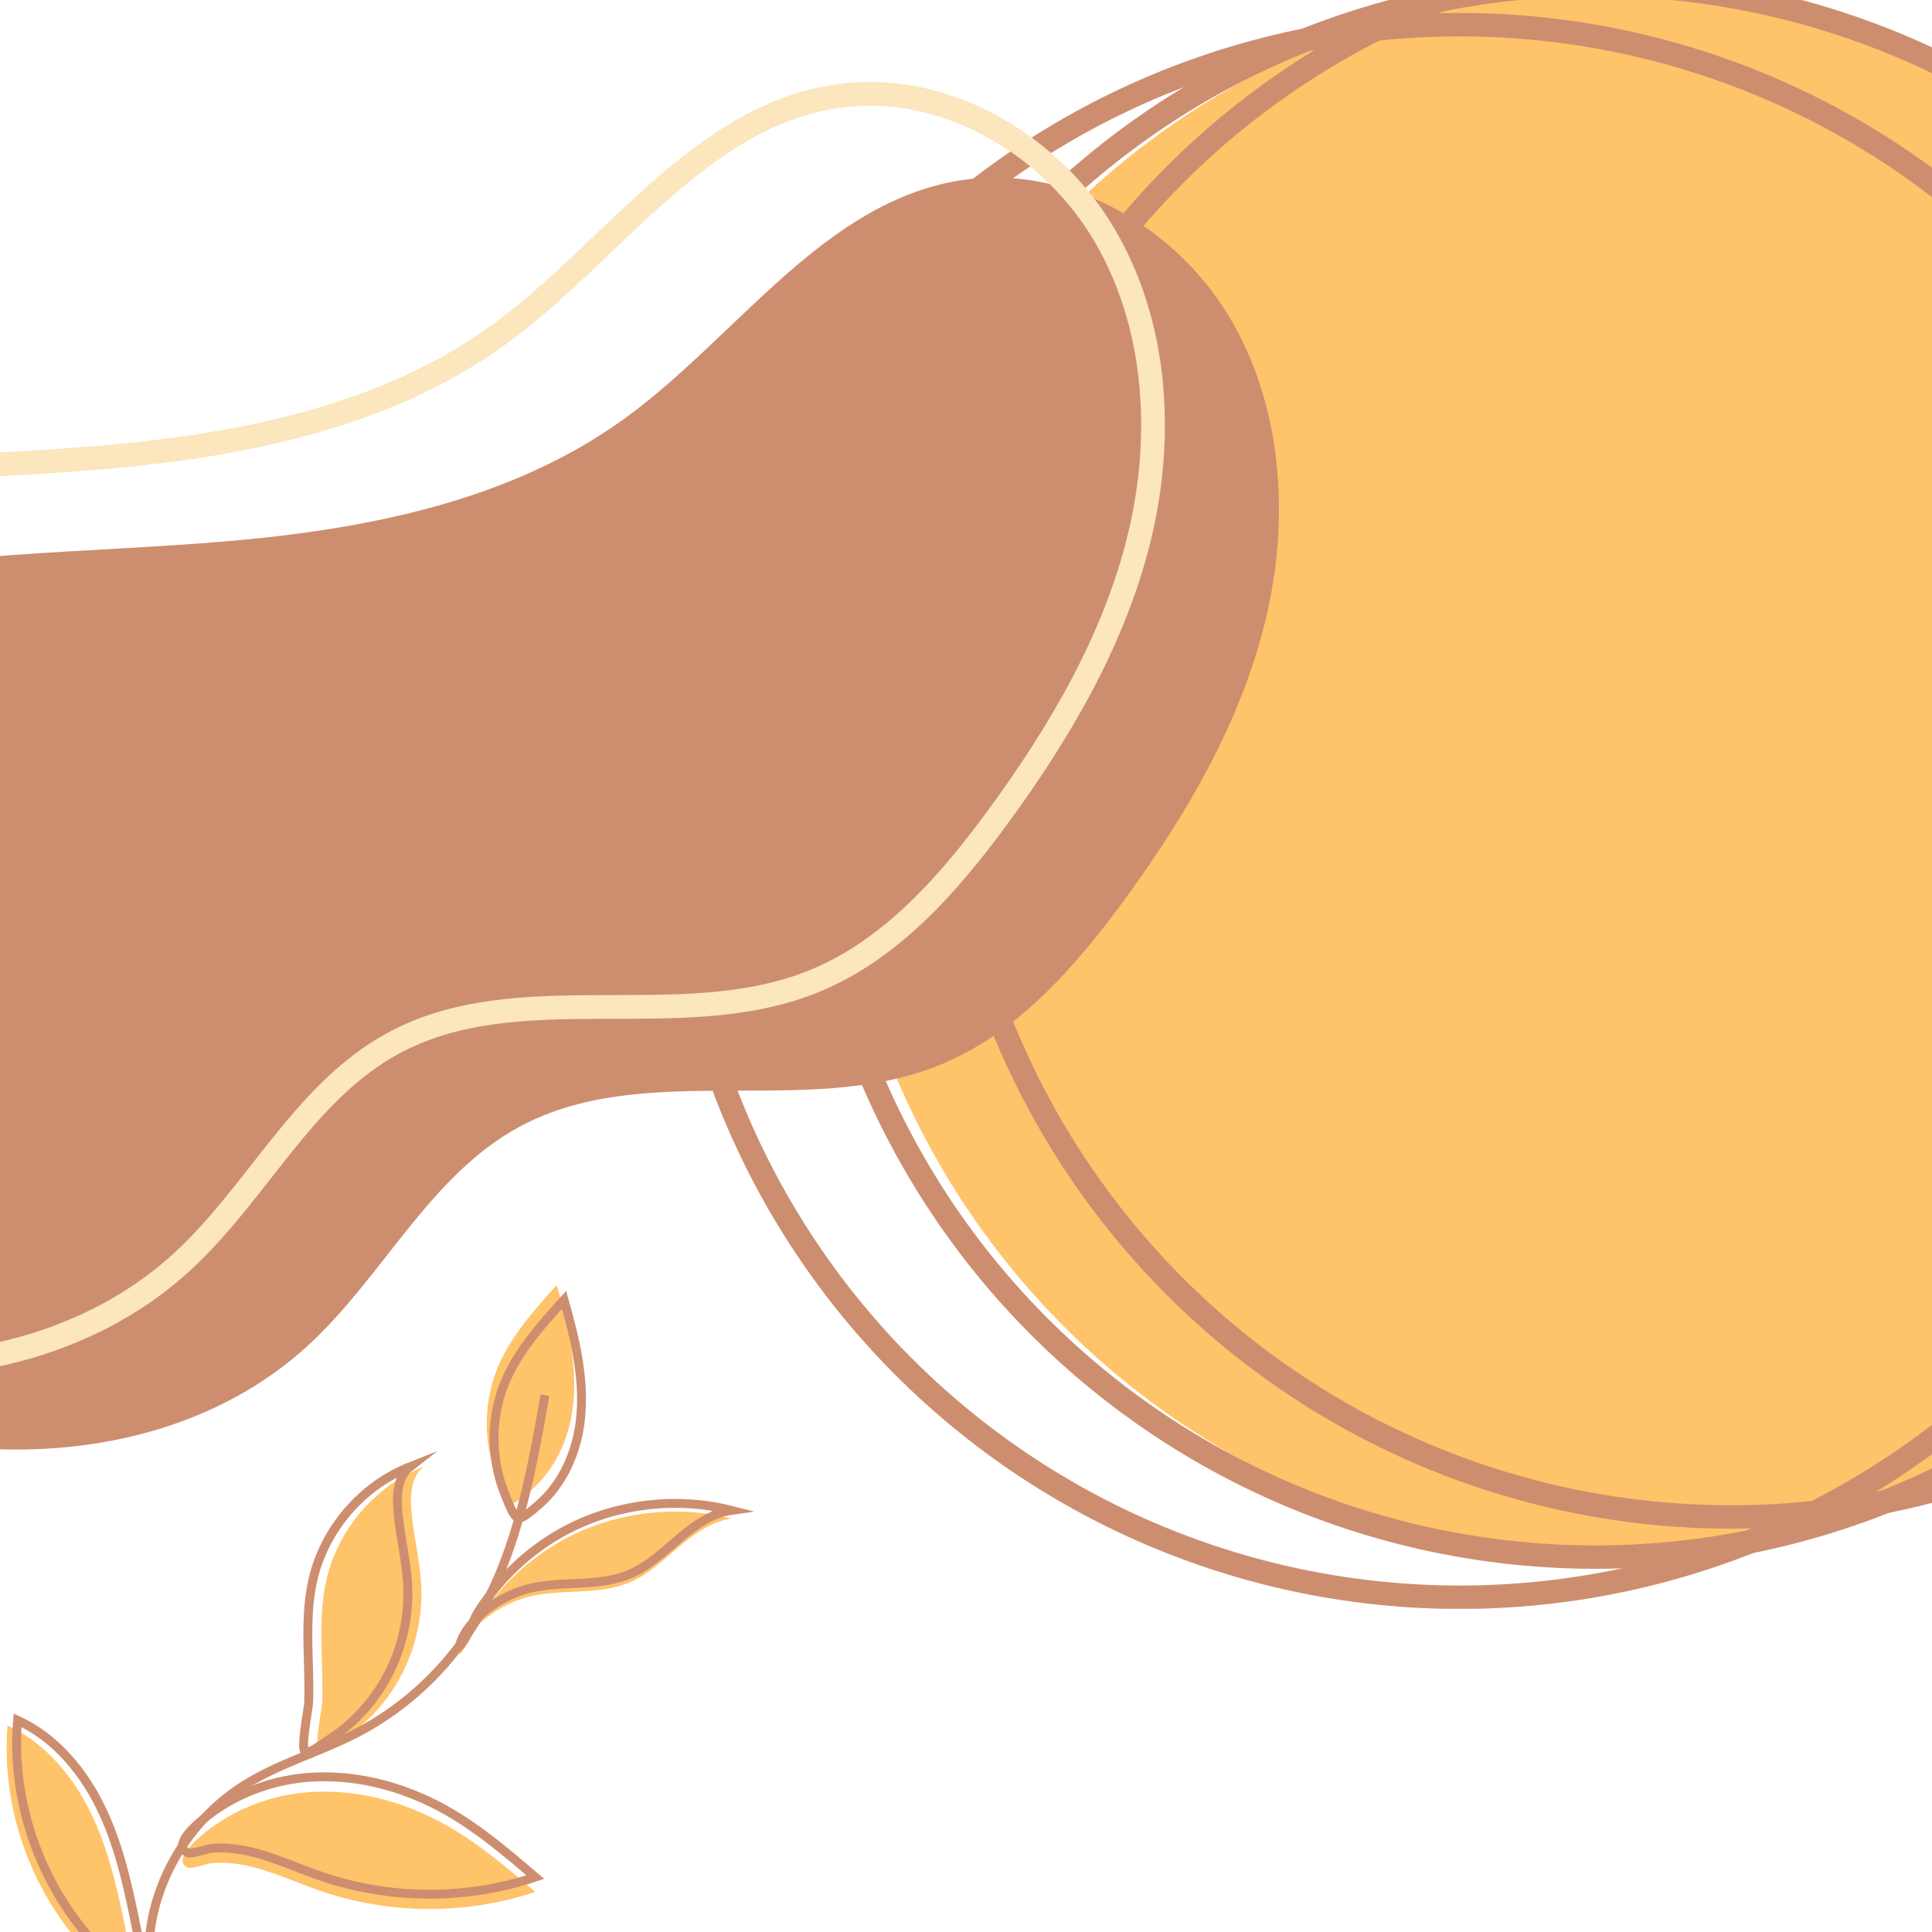 <svg xmlns="http://www.w3.org/2000/svg" xmlns:xlink="http://www.w3.org/1999/xlink" width="1080" zoomAndPan="magnify" viewBox="0 0 810 810" height="1080" preserveAspectRatio="xMidYMid meet" version="1.0"><defs><clipPath id="5935b4602e"><path d="M 275.828 0 L 810 0 L 810 674.492 L 275.828 674.492 Z M 275.828 0 " clip-rule="nonzero"/></clipPath><clipPath id="9d209a7652"><path d="M 0 28.422 L 543.109 28.422 L 543.109 617.172 L 0 617.172 Z M 0 28.422 " clip-rule="nonzero"/></clipPath><clipPath id="a7ad8a08c6"><path d="M 204 538.746 L 241 538.746 L 241 631 L 204 631 Z M 204 538.746 " clip-rule="nonzero"/></clipPath><clipPath id="611bd42197"><path d="M 9 538.746 L 282 538.746 L 282 810 L 9 810 Z M 9 538.746 " clip-rule="nonzero"/></clipPath><clipPath id="bc679f0f44"><path d="M 139 577 L 316.5 577 L 316.5 744 L 139 744 Z M 139 577 " clip-rule="nonzero"/></clipPath><clipPath id="62086c6dbc"><path d="M 154 538.746 L 297 538.746 L 297 690 L 154 690 Z M 154 538.746 " clip-rule="nonzero"/></clipPath></defs><rect x="-81" width="972" fill="#ffffff" y="-81" height="972" fill-opacity="1"/><rect x="-81" width="972" fill="#ffffff" y="-81" height="972" fill-opacity="1"/><rect x="-81" width="972" fill="#ffffff" y="-81" height="972" fill-opacity="1"/><path fill="#ffc36a" d="M 1008.84 323.219 C 1008.84 328.613 1008.707 334.004 1008.441 339.395 C 1008.176 344.781 1007.781 350.164 1007.254 355.531 C 1006.723 360.902 1006.062 366.254 1005.273 371.594 C 1004.48 376.93 1003.559 382.242 1002.508 387.535 C 1001.453 392.828 1000.273 398.09 998.961 403.324 C 997.652 408.559 996.215 413.758 994.648 418.918 C 993.082 424.082 991.391 429.203 989.574 434.285 C 987.758 439.363 985.816 444.398 983.754 449.383 C 981.688 454.367 979.504 459.297 977.199 464.176 C 974.891 469.055 972.469 473.871 969.926 478.629 C 967.383 483.387 964.727 488.082 961.953 492.707 C 959.18 497.336 956.293 501.895 953.297 506.379 C 950.301 510.867 947.195 515.277 943.984 519.609 C 940.77 523.945 937.453 528.195 934.031 532.367 C 930.609 536.539 927.09 540.621 923.469 544.621 C 919.844 548.617 916.125 552.523 912.312 556.34 C 908.5 560.152 904.594 563.875 900.598 567.496 C 896.602 571.121 892.52 574.645 888.352 578.066 C 884.18 581.488 879.93 584.809 875.598 588.023 C 871.266 591.234 866.855 594.344 862.371 597.34 C 857.887 600.336 853.332 603.223 848.707 605.996 C 844.082 608.77 839.391 611.43 834.633 613.973 C 829.875 616.516 825.059 618.941 820.184 621.246 C 815.309 623.555 810.379 625.742 805.395 627.805 C 800.414 629.871 795.383 631.812 790.305 633.629 C 785.227 635.445 780.105 637.141 774.945 638.707 C 769.785 640.27 764.586 641.711 759.355 643.02 C 754.125 644.332 748.863 645.516 743.574 646.566 C 738.281 647.617 732.969 648.543 727.637 649.332 C 722.301 650.125 716.949 650.785 711.582 651.312 C 706.215 651.844 700.836 652.238 695.449 652.504 C 690.062 652.77 684.672 652.902 679.277 652.902 C 673.887 652.902 668.496 652.77 663.109 652.504 C 657.719 652.238 652.344 651.844 646.977 651.312 C 641.609 650.785 636.258 650.125 630.922 649.332 C 625.586 648.543 620.273 647.617 614.984 646.566 C 609.695 645.516 604.434 644.332 599.203 643.02 C 593.969 641.711 588.773 640.27 583.613 638.707 C 578.449 637.141 573.332 635.445 568.254 633.629 C 563.176 631.812 558.145 629.871 553.16 627.805 C 548.18 625.742 543.25 623.555 538.375 621.246 C 533.496 618.941 528.68 616.516 523.926 613.973 C 519.168 611.43 514.477 608.77 509.852 605.996 C 505.223 603.223 500.668 600.336 496.184 597.34 C 491.699 594.344 487.293 591.234 482.961 588.023 C 478.629 584.809 474.375 581.488 470.207 578.066 C 466.039 574.645 461.957 571.121 457.961 567.496 C 453.961 563.875 450.059 560.152 446.242 556.34 C 442.43 552.523 438.711 548.617 435.09 544.621 C 431.469 540.621 427.945 536.539 424.523 532.367 C 421.102 528.195 417.785 523.945 414.574 519.609 C 411.359 515.277 408.254 510.867 405.258 506.379 C 402.262 501.895 399.379 497.336 396.605 492.707 C 393.832 488.082 391.176 483.387 388.633 478.629 C 386.09 473.871 383.664 469.055 381.359 464.176 C 379.055 459.297 376.867 454.367 374.805 449.383 C 372.738 444.398 370.801 439.363 368.984 434.285 C 367.164 429.203 365.473 424.082 363.91 418.918 C 362.344 413.758 360.906 408.559 359.594 403.324 C 358.285 398.09 357.102 392.828 356.051 387.535 C 354.996 382.242 354.078 376.93 353.285 371.594 C 352.492 366.254 351.832 360.902 351.305 355.531 C 350.777 350.164 350.379 344.781 350.113 339.395 C 349.852 334.004 349.719 328.613 349.719 323.219 C 349.719 317.82 349.852 312.43 350.113 307.039 C 350.379 301.652 350.777 296.273 351.305 290.902 C 351.832 285.531 352.492 280.18 353.285 274.844 C 354.078 269.504 354.996 264.191 356.051 258.898 C 357.102 253.605 358.285 248.344 359.594 243.109 C 360.906 237.875 362.344 232.68 363.91 227.516 C 365.473 222.352 367.164 217.23 368.984 212.148 C 370.801 207.07 372.738 202.039 374.805 197.051 C 376.867 192.066 379.055 187.137 381.359 182.258 C 383.664 177.383 386.09 172.562 388.633 167.805 C 391.176 163.047 393.832 158.355 396.605 153.727 C 399.379 149.098 402.262 144.539 405.258 140.055 C 408.254 135.57 411.359 131.16 414.574 126.824 C 417.785 122.492 421.102 118.238 424.523 114.066 C 427.945 109.898 431.469 105.812 435.09 101.816 C 438.711 97.816 442.43 93.91 446.242 90.094 C 450.059 86.281 453.961 82.562 457.961 78.938 C 461.957 75.312 466.039 71.793 470.207 68.367 C 474.375 64.945 478.629 61.625 482.961 58.414 C 487.293 55.199 491.699 52.094 496.184 49.094 C 500.668 46.098 505.223 43.211 509.852 40.438 C 514.477 37.664 519.168 35.004 523.926 32.461 C 528.68 29.918 533.496 27.492 538.375 25.188 C 543.25 22.879 548.18 20.695 553.16 18.629 C 558.145 16.562 563.176 14.625 568.254 12.805 C 573.332 10.988 578.449 9.297 583.613 7.73 C 588.773 6.164 593.969 4.723 599.203 3.414 C 604.434 2.102 609.695 0.922 614.984 -0.133 C 620.273 -1.184 625.586 -2.105 630.922 -2.898 C 636.258 -3.691 641.609 -4.352 646.977 -4.879 C 652.344 -5.406 657.719 -5.805 663.109 -6.07 C 668.496 -6.336 673.887 -6.465 679.277 -6.465 C 684.672 -6.465 690.062 -6.336 695.449 -6.07 C 700.836 -5.805 706.215 -5.406 711.582 -4.879 C 716.949 -4.352 722.301 -3.691 727.637 -2.898 C 732.969 -2.105 738.281 -1.184 743.574 -0.133 C 748.863 0.922 754.125 2.102 759.355 3.414 C 764.586 4.723 769.785 6.164 774.945 7.73 C 780.105 9.297 785.227 10.988 790.305 12.805 C 795.383 14.625 800.414 16.562 805.395 18.629 C 810.379 20.695 815.309 22.879 820.184 25.188 C 825.059 27.492 829.875 29.918 834.633 32.461 C 839.391 35.004 844.082 37.664 848.707 40.438 C 853.332 43.211 857.887 46.098 862.371 49.094 C 866.855 52.094 871.266 55.199 875.598 58.414 C 879.93 61.625 884.18 64.945 888.352 68.367 C 892.52 71.793 896.602 75.312 900.598 78.938 C 904.594 82.562 908.5 86.281 912.312 90.094 C 916.125 93.91 919.844 97.816 923.469 101.816 C 927.09 105.812 930.609 109.898 934.031 114.066 C 937.453 118.238 940.77 122.492 943.984 126.824 C 947.195 131.16 950.301 135.57 953.297 140.055 C 956.293 144.539 959.18 149.098 961.953 153.727 C 964.727 158.355 967.383 163.047 969.926 167.805 C 972.469 172.562 974.891 177.383 977.199 182.258 C 979.504 187.137 981.688 192.066 983.754 197.051 C 985.816 202.039 987.758 207.07 989.574 212.148 C 991.391 217.23 993.082 222.352 994.648 227.516 C 996.215 232.68 997.652 237.875 998.961 243.109 C 1000.273 248.344 1001.453 253.605 1002.508 258.898 C 1003.559 264.191 1004.48 269.504 1005.273 274.844 C 1006.062 280.18 1006.723 285.531 1007.254 290.902 C 1007.781 296.273 1008.176 301.652 1008.441 307.039 C 1008.707 312.43 1008.84 317.82 1008.84 323.219 Z M 1008.84 323.219 " fill-opacity="1" fill-rule="nonzero"/><g clip-path="url(#5935b4602e)"><path stroke-linecap="butt" transform="matrix(4.906, 0, 0, 4.907, 151.04, -208.36)" fill="none" stroke-linejoin="miter" d="M 161.14 111.75 C 161.14 112.849 161.113 113.948 161.059 115.046 C 161.005 116.145 160.924 117.241 160.816 118.335 C 160.709 119.429 160.574 120.519 160.412 121.608 C 160.252 122.695 160.064 123.778 159.85 124.856 C 159.635 125.935 159.394 127.007 159.126 128.073 C 158.86 129.14 158.567 130.199 158.247 131.252 C 157.928 132.303 157.583 133.347 157.213 134.382 C 156.843 135.417 156.447 136.443 156.027 137.459 C 155.605 138.474 155.16 139.479 154.69 140.473 C 154.22 141.467 153.726 142.449 153.208 143.418 C 152.689 144.388 152.147 145.345 151.583 146.288 C 151.017 147.23 150.429 148.159 149.818 149.073 C 149.207 149.987 148.574 150.886 147.92 151.769 C 147.264 152.652 146.588 153.518 145.891 154.369 C 145.193 155.219 144.476 156.05 143.737 156.866 C 142.999 157.68 142.241 158.476 141.463 159.253 C 140.686 160.031 139.89 160.789 139.075 161.527 C 138.261 162.265 137.429 162.983 136.578 163.681 C 135.729 164.378 134.862 165.055 133.979 165.71 C 133.096 166.365 132.197 166.998 131.283 167.608 C 130.369 168.219 129.44 168.807 128.498 169.372 C 127.554 169.937 126.598 170.479 125.629 170.997 C 124.659 171.516 123.677 172.01 122.683 172.48 C 121.689 172.95 120.685 173.396 119.669 173.816 C 118.653 174.237 117.628 174.633 116.593 175.003 C 115.557 175.374 114.513 175.718 113.462 176.038 C 112.409 176.357 111.35 176.65 110.284 176.917 C 109.217 177.184 108.145 177.425 107.066 177.639 C 105.988 177.854 104.905 178.042 103.817 178.203 C 102.73 178.364 101.639 178.499 100.545 178.606 C 99.45 178.714 98.355 178.795 97.256 178.849 C 96.158 178.903 95.06 178.93 93.96 178.93 C 92.86 178.93 91.761 178.903 90.663 178.849 C 89.565 178.795 88.47 178.714 87.375 178.606 C 86.281 178.499 85.19 178.364 84.103 178.203 C 83.015 178.042 81.932 177.854 80.854 177.639 C 79.776 177.425 78.703 177.184 77.636 176.917 C 76.57 176.65 75.511 176.357 74.459 176.038 C 73.406 175.718 72.363 175.374 71.328 175.003 C 70.293 174.633 69.267 174.237 68.251 173.816 C 67.235 173.396 66.231 172.95 65.237 172.48 C 64.243 172.01 63.261 171.516 62.292 170.997 C 61.322 170.479 60.366 169.937 59.423 169.372 C 58.479 168.807 57.551 168.219 56.637 167.608 C 55.723 166.998 54.824 166.365 53.941 165.71 C 53.057 165.055 52.191 164.378 51.342 163.681 C 50.492 162.983 49.659 162.265 48.844 161.527 C 48.03 160.789 47.234 160.031 46.456 159.253 C 45.679 158.476 44.921 157.68 44.183 156.866 C 43.445 156.05 42.727 155.219 42.029 154.369 C 41.331 153.518 40.655 152.652 40 151.769 C 39.346 150.886 38.713 149.987 38.102 149.073 C 37.491 148.159 36.903 147.23 36.338 146.288 C 35.773 145.345 35.23 144.388 34.713 143.418 C 34.194 142.449 33.7 141.467 33.23 140.473 C 32.76 139.479 32.314 138.474 31.894 137.459 C 31.473 136.443 31.078 135.417 30.707 134.382 C 30.336 133.347 29.992 132.303 29.672 131.252 C 29.354 130.199 29.06 129.14 28.793 128.073 C 28.526 127.007 28.285 125.935 28.071 124.856 C 27.856 123.778 27.668 122.695 27.507 121.608 C 27.346 120.519 27.211 119.429 27.104 118.335 C 26.996 117.241 26.915 116.145 26.861 115.046 C 26.807 113.948 26.78 112.849 26.78 111.75 C 26.78 110.651 26.807 109.552 26.861 108.454 C 26.915 107.356 26.996 106.259 27.104 105.165 C 27.211 104.071 27.346 102.98 27.507 101.893 C 27.668 100.805 27.856 99.722 28.071 98.644 C 28.285 97.566 28.526 96.493 28.793 95.426 C 29.06 94.36 29.354 93.301 29.672 92.249 C 29.992 91.196 30.336 90.153 30.707 89.118 C 31.078 88.082 31.473 87.057 31.894 86.042 C 32.314 85.026 32.76 84.021 33.23 83.027 C 33.7 82.033 34.194 81.051 34.713 80.081 C 35.23 79.112 35.773 78.156 36.338 77.213 C 36.903 76.269 37.491 75.341 38.102 74.427 C 38.713 73.513 39.346 72.614 40 71.731 C 40.655 70.848 41.331 69.981 42.029 69.132 C 42.727 68.282 43.445 67.449 44.183 66.635 C 44.921 65.82 45.679 65.024 46.456 64.247 C 47.234 63.469 48.03 62.711 48.844 61.973 C 49.659 61.235 50.492 60.517 51.342 59.819 C 52.191 59.122 53.057 58.446 53.941 57.791 C 54.824 57.136 55.723 56.503 56.637 55.892 C 57.551 55.281 58.479 54.693 59.423 54.128 C 60.366 53.562 61.322 53.021 62.292 52.502 C 63.261 51.984 64.243 51.49 65.237 51.02 C 66.231 50.55 67.235 50.105 68.251 49.684 C 69.267 49.263 70.293 48.868 71.328 48.497 C 72.363 48.127 73.406 47.782 74.459 47.463 C 75.511 47.144 76.57 46.851 77.636 46.583 C 78.703 46.316 79.776 46.075 80.854 45.861 C 81.932 45.646 83.015 45.459 84.103 45.297 C 85.19 45.136 86.281 45.001 87.375 44.893 C 88.47 44.786 89.565 44.705 90.663 44.651 C 91.761 44.597 92.86 44.57 93.96 44.57 C 95.06 44.57 96.158 44.597 97.256 44.651 C 98.355 44.705 99.451 44.786 100.545 44.893 C 101.639 45.001 102.73 45.136 103.817 45.297 C 104.905 45.459 105.988 45.646 107.066 45.861 C 108.145 46.075 109.217 46.316 110.284 46.583 C 111.35 46.851 112.409 47.144 113.462 47.463 C 114.513 47.782 115.557 48.127 116.593 48.497 C 117.628 48.868 118.653 49.263 119.669 49.684 C 120.685 50.105 121.689 50.55 122.683 51.02 C 123.677 51.49 124.659 51.984 125.629 52.502 C 126.598 53.021 127.554 53.562 128.498 54.128 C 129.44 54.693 130.369 55.281 131.283 55.892 C 132.197 56.503 133.096 57.136 133.979 57.791 C 134.862 58.446 135.729 59.122 136.578 59.819 C 137.429 60.517 138.261 61.235 139.075 61.973 C 139.89 62.711 140.686 63.469 141.463 64.247 C 142.241 65.024 142.999 65.82 143.737 66.635 C 144.476 67.449 145.193 68.282 145.891 69.132 C 146.588 69.981 147.264 70.848 147.92 71.731 C 148.574 72.614 149.207 73.513 149.818 74.427 C 150.429 75.341 151.017 76.269 151.583 77.213 C 152.147 78.156 152.689 79.112 153.208 80.081 C 153.726 81.051 154.22 82.033 154.69 83.027 C 155.16 84.021 155.605 85.026 156.027 86.042 C 156.447 87.057 156.843 88.082 157.213 89.118 C 157.583 90.153 157.928 91.196 158.247 92.249 C 158.567 93.301 158.86 94.36 159.126 95.426 C 159.394 96.493 159.635 97.566 159.85 98.644 C 160.064 99.722 160.252 100.805 160.412 101.893 C 160.574 102.98 160.709 104.071 160.816 105.165 C 160.924 106.259 161.005 107.356 161.059 108.454 C 161.113 109.552 161.14 110.651 161.14 111.75 Z M 161.14 111.75 " stroke="#cd8e6f" stroke-width="2" stroke-opacity="1" stroke-miterlimit="10"/><path stroke-linecap="butt" transform="matrix(4.906, 0, 0, 4.907, 151.04, -208.36)" fill="none" stroke-linejoin="miter" d="M 172.73 108.32 C 172.73 109.42 172.703 110.518 172.649 111.616 C 172.596 112.714 172.514 113.811 172.407 114.905 C 172.299 115.999 172.164 117.09 172.003 118.178 C 171.841 119.265 171.654 120.348 171.439 121.426 C 171.224 122.505 170.984 123.577 170.717 124.643 C 170.45 125.71 170.157 126.77 169.837 127.821 C 169.518 128.873 169.173 129.917 168.803 130.952 C 168.433 131.987 168.037 133.013 167.616 134.029 C 167.195 135.045 166.75 136.049 166.28 137.043 C 165.81 138.037 165.316 139.019 164.798 139.988 C 164.279 140.958 163.738 141.915 163.172 142.857 C 162.607 143.8 162.019 144.729 161.408 145.643 C 160.797 146.558 160.164 147.456 159.509 148.339 C 158.854 149.223 158.178 150.089 157.481 150.939 C 156.783 151.789 156.066 152.621 155.327 153.436 C 154.588 154.25 153.831 155.046 153.053 155.824 C 152.276 156.6 151.48 157.359 150.665 158.097 C 149.851 158.836 149.019 159.554 148.169 160.251 C 147.318 160.948 146.452 161.625 145.569 162.28 C 144.686 162.934 143.787 163.568 142.873 164.178 C 141.959 164.789 141.03 165.377 140.087 165.942 C 139.145 166.507 138.188 167.049 137.218 167.567 C 136.249 168.086 135.267 168.58 134.273 169.05 C 133.279 169.52 132.274 169.966 131.258 170.386 C 130.243 170.807 129.217 171.203 128.182 171.573 C 127.147 171.943 126.103 172.288 125.051 172.608 C 123.999 172.926 122.94 173.22 121.873 173.486 C 120.807 173.754 119.735 173.995 118.656 174.209 C 117.577 174.423 116.495 174.612 115.408 174.773 C 114.32 174.934 113.229 175.069 112.135 175.176 C 111.041 175.285 109.944 175.365 108.846 175.419 C 107.748 175.473 106.649 175.5 105.55 175.5 C 104.451 175.5 103.352 175.473 102.254 175.419 C 101.156 175.365 100.059 175.285 98.965 175.176 C 97.871 175.069 96.78 174.934 95.693 174.773 C 94.605 174.612 93.522 174.423 92.444 174.209 C 91.366 173.995 90.293 173.754 89.227 173.486 C 88.16 173.22 87.101 172.926 86.049 172.608 C 84.996 172.288 83.953 171.943 82.918 171.573 C 81.883 171.203 80.857 170.807 79.841 170.386 C 78.826 169.966 77.821 169.52 76.827 169.05 C 75.833 168.58 74.851 168.086 73.882 167.567 C 72.912 167.049 71.956 166.507 71.013 165.942 C 70.069 165.377 69.141 164.789 68.227 164.178 C 67.312 163.568 66.414 162.934 65.531 162.28 C 64.648 161.625 63.781 160.948 62.931 160.251 C 62.082 159.554 61.25 158.836 60.435 158.097 C 59.62 157.359 58.824 156.6 58.046 155.824 C 57.269 155.046 56.511 154.25 55.773 153.436 C 55.035 152.621 54.316 151.789 53.619 150.939 C 52.921 150.089 52.245 149.223 51.591 148.339 C 50.935 147.456 50.302 146.558 49.692 145.643 C 49.081 144.729 48.493 143.8 47.928 142.857 C 47.363 141.915 46.821 140.958 46.303 139.988 C 45.784 139.019 45.29 138.037 44.82 137.043 C 44.35 136.049 43.904 135.045 43.484 134.029 C 43.063 133.013 42.668 131.987 42.297 130.952 C 41.926 129.917 41.582 128.873 41.263 127.821 C 40.944 126.77 40.651 125.71 40.383 124.643 C 40.116 123.577 39.875 122.505 39.661 121.426 C 39.447 120.348 39.259 119.265 39.097 118.178 C 38.935 117.09 38.801 115.999 38.693 114.905 C 38.586 113.811 38.505 112.714 38.451 111.616 C 38.397 110.518 38.37 109.42 38.37 108.32 C 38.37 107.22 38.397 106.122 38.451 105.023 C 38.505 103.926 38.586 102.83 38.693 101.735 C 38.801 100.641 38.935 99.55 39.097 98.463 C 39.259 97.375 39.447 96.292 39.661 95.214 C 39.875 94.135 40.116 93.063 40.383 91.996 C 40.651 90.93 40.944 89.871 41.263 88.819 C 41.582 87.766 41.926 86.723 42.297 85.687 C 42.668 84.653 43.063 83.627 43.484 82.611 C 43.904 81.595 44.35 80.591 44.82 79.597 C 45.29 78.603 45.784 77.621 46.303 76.651 C 46.821 75.682 47.363 74.726 47.928 73.783 C 48.493 72.839 49.081 71.911 49.692 70.997 C 50.302 70.083 50.935 69.184 51.591 68.301 C 52.245 67.418 52.921 66.551 53.619 65.701 C 54.316 64.852 55.035 64.019 55.773 63.205 C 56.511 62.39 57.269 61.594 58.046 60.816 C 58.824 60.039 59.62 59.282 60.435 58.543 C 61.25 57.804 62.082 57.087 62.931 56.389 C 63.781 55.692 64.648 55.015 65.531 54.361 C 66.414 53.706 67.312 53.073 68.227 52.462 C 69.141 51.851 70.069 51.263 71.013 50.698 C 71.956 50.133 72.912 49.59 73.882 49.072 C 74.851 48.554 75.833 48.06 76.827 47.59 C 77.821 47.12 78.826 46.675 79.841 46.254 C 80.857 45.833 81.883 45.438 82.918 45.067 C 83.953 44.697 84.996 44.352 86.049 44.033 C 87.101 43.714 88.16 43.42 89.227 43.153 C 90.293 42.886 91.366 42.646 92.444 42.431 C 93.522 42.217 94.605 42.029 95.693 41.867 C 96.78 41.706 97.871 41.571 98.965 41.464 C 100.059 41.356 101.156 41.275 102.254 41.221 C 103.352 41.167 104.451 41.14 105.55 41.14 C 106.649 41.14 107.748 41.167 108.846 41.221 C 109.944 41.275 111.041 41.356 112.135 41.464 C 113.229 41.571 114.32 41.706 115.408 41.867 C 116.495 42.029 117.577 42.217 118.656 42.431 C 119.735 42.646 120.807 42.886 121.873 43.153 C 122.94 43.42 123.999 43.714 125.051 44.033 C 126.103 44.352 127.147 44.697 128.182 45.067 C 129.217 45.438 130.243 45.833 131.258 46.254 C 132.274 46.675 133.279 47.12 134.273 47.59 C 135.267 48.06 136.249 48.554 137.218 49.072 C 138.188 49.59 139.145 50.133 140.087 50.698 C 141.03 51.263 141.959 51.851 142.873 52.462 C 143.787 53.073 144.686 53.706 145.569 54.361 C 146.452 55.015 147.318 55.692 148.169 56.389 C 149.019 57.087 149.851 57.804 150.665 58.543 C 151.48 59.282 152.276 60.039 153.053 60.816 C 153.831 61.594 154.588 62.39 155.327 63.205 C 156.066 64.019 156.783 64.852 157.481 65.701 C 158.178 66.551 158.854 67.418 159.509 68.301 C 160.164 69.184 160.797 70.083 161.408 70.997 C 162.019 71.911 162.607 72.839 163.172 73.783 C 163.738 74.726 164.279 75.682 164.798 76.651 C 165.316 77.621 165.81 78.603 166.28 79.597 C 166.75 80.591 167.195 81.595 167.616 82.611 C 168.037 83.627 168.433 84.653 168.803 85.687 C 169.173 86.723 169.518 87.766 169.837 88.819 C 170.157 89.871 170.45 90.93 170.717 91.996 C 170.984 93.063 171.224 94.135 171.439 95.214 C 171.654 96.292 171.841 97.375 172.003 98.463 C 172.164 99.55 172.299 100.641 172.407 101.735 C 172.514 102.83 172.596 103.926 172.649 105.023 C 172.703 106.122 172.73 107.22 172.73 108.32 Z M 172.73 108.32 " stroke="#cd8e6f" stroke-width="2" stroke-opacity="1" stroke-miterlimit="10"/><path stroke-linecap="butt" transform="matrix(4.906, 0, 0, 4.907, 151.04, -208.36)" fill="none" stroke-linejoin="miter" d="M 184.31 104.89 C 184.31 105.99 184.283 107.088 184.229 108.187 C 184.175 109.284 184.095 110.38 183.986 111.475 C 183.879 112.569 183.744 113.66 183.583 114.747 C 183.422 115.835 183.234 116.918 183.019 117.996 C 182.805 119.075 182.564 120.147 182.297 121.214 C 182.03 122.28 181.737 123.339 181.417 124.391 C 181.098 125.443 180.753 126.487 180.383 127.523 C 180.013 128.557 179.617 129.583 179.196 130.599 C 178.775 131.615 178.33 132.619 177.86 133.613 C 177.39 134.607 176.895 135.589 176.378 136.558 C 175.859 137.528 175.317 138.485 174.752 139.427 C 174.187 140.37 173.599 141.299 172.988 142.213 C 172.377 143.128 171.744 144.026 171.09 144.909 C 170.434 145.792 169.758 146.659 169.061 147.509 C 168.363 148.358 167.645 149.191 166.907 150.005 C 166.169 150.82 165.411 151.616 164.634 152.394 C 163.856 153.171 163.06 153.928 162.246 154.667 C 161.431 155.406 160.599 156.124 159.748 156.821 C 158.899 157.518 158.032 158.195 157.149 158.849 C 156.266 159.504 155.367 160.137 154.453 160.748 C 153.539 161.359 152.611 161.947 151.668 162.512 C 150.724 163.077 149.768 163.619 148.799 164.138 C 147.829 164.656 146.847 165.15 145.853 165.62 C 144.86 166.09 143.855 166.536 142.839 166.956 C 141.823 167.377 140.798 167.773 139.763 168.143 C 138.727 168.513 137.684 168.858 136.632 169.177 C 135.579 169.496 134.52 169.79 133.454 170.057 C 132.387 170.324 131.314 170.564 130.236 170.779 C 129.158 170.993 128.075 171.181 126.987 171.343 C 125.9 171.504 124.809 171.639 123.714 171.746 C 122.62 171.855 121.525 171.935 120.427 171.989 C 119.329 172.043 118.23 172.07 117.13 172.07 C 116.03 172.07 114.931 172.043 113.833 171.989 C 112.735 171.935 111.64 171.855 110.546 171.746 C 109.451 171.639 108.361 171.504 107.273 171.343 C 106.185 171.181 105.102 170.993 104.024 170.779 C 102.946 170.564 101.873 170.324 100.806 170.057 C 99.74 169.79 98.681 169.496 97.628 169.177 C 96.576 168.858 95.533 168.513 94.497 168.143 C 93.462 167.773 92.437 167.377 91.421 166.956 C 90.405 166.536 89.4 166.09 88.407 165.62 C 87.413 165.15 86.431 164.656 85.461 164.138 C 84.492 163.619 83.536 163.077 82.592 162.512 C 81.649 161.947 80.721 161.359 79.807 160.748 C 78.893 160.137 77.994 159.504 77.111 158.849 C 76.228 158.195 75.361 157.518 74.512 156.821 C 73.661 156.124 72.829 155.406 72.014 154.667 C 71.2 153.929 70.404 153.171 69.626 152.394 C 68.849 151.616 68.091 150.82 67.353 150.005 C 66.615 149.191 65.897 148.358 65.199 147.509 C 64.502 146.659 63.826 145.792 63.17 144.909 C 62.516 144.026 61.883 143.128 61.272 142.213 C 60.661 141.299 60.073 140.37 59.508 139.427 C 58.943 138.485 58.401 137.528 57.882 136.558 C 57.365 135.589 56.87 134.607 56.4 133.613 C 55.93 132.619 55.485 131.615 55.064 130.599 C 54.643 129.583 54.247 128.557 53.877 127.523 C 53.507 126.487 53.162 125.443 52.842 124.391 C 52.523 123.339 52.23 122.28 51.963 121.214 C 51.696 120.147 51.455 119.075 51.241 117.996 C 51.026 116.918 50.838 115.835 50.677 114.747 C 50.516 113.66 50.381 112.569 50.274 111.475 C 50.165 110.38 50.085 109.284 50.031 108.187 C 49.977 107.088 49.95 105.99 49.95 104.89 C 49.95 103.79 49.977 102.692 50.031 101.593 C 50.085 100.496 50.165 99.4 50.274 98.305 C 50.381 97.211 50.516 96.12 50.677 95.033 C 50.838 93.945 51.026 92.862 51.241 91.784 C 51.455 90.705 51.696 89.633 51.963 88.566 C 52.23 87.5 52.523 86.44 52.842 85.389 C 53.162 84.337 53.507 83.293 53.877 82.258 C 54.247 81.223 54.643 80.197 55.064 79.181 C 55.485 78.165 55.93 77.161 56.4 76.167 C 56.87 75.173 57.365 74.191 57.882 73.222 C 58.401 72.252 58.943 71.295 59.508 70.353 C 60.073 69.41 60.661 68.481 61.272 67.567 C 61.883 66.652 62.516 65.754 63.17 64.871 C 63.826 63.988 64.502 63.121 65.199 62.271 C 65.897 61.422 66.615 60.589 67.353 59.775 C 68.091 58.96 68.849 58.164 69.626 57.386 C 70.404 56.609 71.2 55.851 72.014 55.113 C 72.829 54.374 73.661 53.656 74.512 52.959 C 75.361 52.262 76.228 51.585 77.111 50.93 C 77.994 50.276 78.893 49.643 79.807 49.032 C 80.721 48.421 81.649 47.833 82.592 47.268 C 83.536 46.703 84.492 46.161 85.461 45.642 C 86.431 45.124 87.413 44.63 88.407 44.16 C 89.4 43.69 90.405 43.244 91.421 42.824 C 92.437 42.403 93.462 42.007 94.497 41.637 C 95.533 41.267 96.576 40.922 97.628 40.603 C 98.681 40.284 99.74 39.99 100.806 39.724 C 101.873 39.456 102.946 39.216 104.024 39.001 C 105.102 38.787 106.185 38.599 107.273 38.437 C 108.361 38.276 109.451 38.141 110.546 38.034 C 111.64 37.925 112.735 37.845 113.833 37.791 C 114.931 37.737 116.03 37.71 117.13 37.71 C 118.23 37.71 119.329 37.737 120.427 37.791 C 121.525 37.845 122.62 37.925 123.714 38.034 C 124.809 38.141 125.899 38.276 126.987 38.437 C 128.075 38.599 129.158 38.787 130.236 39.001 C 131.314 39.216 132.387 39.456 133.454 39.724 C 134.52 39.99 135.579 40.284 136.632 40.603 C 137.684 40.922 138.727 41.267 139.763 41.637 C 140.798 42.007 141.823 42.403 142.839 42.824 C 143.855 43.244 144.86 43.69 145.853 44.16 C 146.847 44.63 147.829 45.124 148.799 45.642 C 149.768 46.161 150.724 46.703 151.668 47.268 C 152.611 47.833 153.539 48.421 154.453 49.032 C 155.367 49.643 156.266 50.276 157.149 50.93 C 158.032 51.585 158.899 52.262 159.748 52.959 C 160.599 53.656 161.431 54.374 162.246 55.113 C 163.06 55.851 163.856 56.609 164.634 57.386 C 165.411 58.164 166.169 58.96 166.907 59.775 C 167.645 60.589 168.363 61.422 169.061 62.271 C 169.758 63.121 170.434 63.988 171.09 64.871 C 171.744 65.754 172.377 66.652 172.988 67.567 C 173.599 68.481 174.187 69.41 174.752 70.353 C 175.317 71.295 175.859 72.252 176.378 73.222 C 176.895 74.191 177.39 75.173 177.86 76.167 C 178.33 77.161 178.775 78.165 179.196 79.181 C 179.617 80.197 180.013 81.223 180.383 82.258 C 180.753 83.293 181.098 84.337 181.417 85.389 C 181.736 86.44 182.03 87.5 182.297 88.566 C 182.564 89.633 182.805 90.705 183.019 91.784 C 183.234 92.862 183.422 93.945 183.583 95.033 C 183.744 96.12 183.879 97.211 183.986 98.305 C 184.095 99.4 184.175 100.496 184.229 101.593 C 184.283 102.692 184.31 103.79 184.31 104.89 Z M 184.31 104.89 " stroke="#cd8e6f" stroke-width="2" stroke-opacity="1" stroke-miterlimit="10"/></g><path fill="#cd8e6f" d="M -225.559 341.145 C -197.098 289.23 -140.168 258.5 -82.543 244.875 C -24.918 231.25 34.996 231.996 93.969 227.023 C 152.938 222.051 213.695 210.316 261.668 175.609 C 309.094 141.297 345.121 84.609 402.996 75.559 C 446.688 68.699 491.723 94.156 514.762 131.848 C 537.801 169.543 540.938 217.18 530.535 260.141 C 520.086 303.105 497.195 342.09 471.07 377.742 C 450.168 406.184 425.688 434.031 392.844 446.961 C 337.406 468.84 269.93 444.074 217.578 472.52 C 180.207 492.809 160.75 534.926 129.496 563.766 C 81.027 608.52 6.883 616.973 -56.516 598.723 C -164.898 567.594 -293.586 465.309 -225.559 341.145 Z M -225.559 341.145 " fill-opacity="1" fill-rule="nonzero"/><g clip-path="url(#9d209a7652)"><path stroke-linecap="butt" transform="matrix(4.976, 0, 0, 4.973, -360.667, -220.207)" fill="none" stroke-linejoin="miter" d="M 16.55 105.82 C 22.27 95.38 33.71 89.2 45.29 86.46 C 56.87 83.72 68.91 83.87 80.76 82.87 C 92.61 81.87 104.82 79.51 114.46 72.53 C 123.99 65.63 131.23 54.23 142.86 52.41 C 151.64 51.03 160.69 56.15 165.32 63.73 C 169.95 71.31 170.58 80.89 168.49 89.53 C 166.4 98.17 161.79 106.01 156.54 113.18 C 152.34 118.9 147.42 124.5 140.82 127.1 C 129.68 131.5 116.12 126.52 105.6 132.24 C 98.09 136.32 94.18 144.79 87.9 150.59 C 78.16 159.59 63.26 161.29 50.52 157.62 C 28.73 151.36 2.87 130.79 16.55 105.82 Z M 16.55 105.82 " stroke="#fbe6bd" stroke-width="2" stroke-opacity="1" stroke-miterlimit="10"/></g><path fill="#ffc36a" d="M 43.953 825.367 C 15.617 800.18 0.039 761.258 3.172 723.469 C 19.473 730.887 31.469 745.746 38.996 762.02 C 46.523 778.297 50.082 796.043 53.602 813.621 C 54.219 816.699 58.688 829.746 56.359 831.836 C 53.285 834.574 45.871 827.285 43.953 825.367 Z M 43.953 825.367 " fill-opacity="1" fill-rule="nonzero"/><path fill="#ffc36a" d="M 101.352 781.781 C 112.828 783.812 123.449 789.016 134.461 792.801 C 163.336 802.734 195.492 802.883 224.445 793.191 C 212.82 783.254 201.117 773.262 187.855 765.656 C 168.812 754.715 146.402 748.988 124.641 751.879 C 110.016 753.836 95.84 759.895 84.566 769.441 C 82.367 771.305 72.531 779.562 78.398 782.844 C 80.227 783.871 86.652 781.316 88.832 781.129 C 93.023 780.793 97.254 781.035 101.352 781.781 Z M 101.352 781.781 " fill-opacity="1" fill-rule="nonzero"/><path fill="#ffc36a" d="M 136.898 662.137 C 141.781 641.07 157.504 622.84 177.605 614.914 C 172.762 618.664 172 625.637 172.371 631.75 C 173.043 642.953 176.117 653.934 176.602 665.156 C 177.254 680.312 173.043 695.637 164.734 708.312 C 160.988 714.035 156.387 719.219 151.188 723.676 C 148.434 726.043 145.508 728.184 142.434 730.125 C 141.035 731 135.352 735.27 133.73 734.598 C 131.441 733.648 134.961 716.719 135.074 713.773 C 135.352 705.703 134.906 697.613 134.758 689.539 C 134.609 680.367 134.812 671.102 136.898 662.137 Z M 136.898 662.137 " fill-opacity="1" fill-rule="nonzero"/><path fill="#ffc36a" d="M 220.645 669.703 C 234.82 665.828 250.547 669.129 264.07 663.387 C 271.875 660.066 278.137 654.047 284.602 648.566 C 291.066 643.086 298.277 637.844 306.68 636.652 C 283.988 630.891 259.246 633.707 238.418 644.371 C 228.188 649.609 218.949 656.73 211.18 665.211 C 207.266 669.48 203.727 674.086 200.617 678.988 C 197.953 683.184 195.883 690.621 192.492 693.828 C 195.492 682.234 209.781 672.688 220.645 669.703 Z M 220.645 669.703 " fill-opacity="1" fill-rule="nonzero"/><g clip-path="url(#a7ad8a08c6)"><path fill="#ffc36a" d="M 208.273 574.332 C 213.656 560.762 223.645 549.613 233.422 538.781 C 238.082 555.188 242.18 572.207 240.281 589.152 C 238.789 602.5 232.977 616.035 222.598 624.852 C 221.203 626.047 216.211 630.668 214.254 630.277 C 212.09 629.848 209.727 622.855 208.906 620.938 C 206.02 614.059 204.418 606.641 204.117 599.184 C 203.801 590.738 205.16 582.199 208.273 574.332 Z M 208.273 574.332 " fill-opacity="1" fill-rule="nonzero"/></g><g clip-path="url(#611bd42197)"><path stroke-linecap="butt" transform="matrix(1.863, 0, 0, 1.864, -16.689, 541.354)" fill="none" stroke-linejoin="miter" d="M 47.749 171.98 C 42.329 161.819 40.899 149.591 43.839 138.46 C 46.77 127.321 54.039 117.391 63.76 111.209 C 71.509 106.289 80.529 103.79 88.711 99.62 C 98.93 94.419 107.791 86.58 114.2 77.08 C 124.799 61.36 128.32 42.07 131.601 23.39 " stroke="#cd8e6f" stroke-width="2" stroke-opacity="1" stroke-miterlimit="10"/></g><path stroke-linecap="butt" transform="matrix(1.863, 0, 0, 1.864, -16.689, 541.354)" fill="none" stroke-linejoin="miter" d="M 34.8 151.16 C 19.591 137.649 11.231 116.771 12.91 96.5 C 21.66 100.481 28.099 108.45 32.139 117.179 C 36.18 125.911 38.09 135.43 39.981 144.859 C 40.31 146.51 42.711 153.509 41.459 154.63 C 39.809 156.101 35.83 152.191 34.8 151.16 Z M 34.8 151.16 " stroke="#cd8e6f" stroke-width="2" stroke-opacity="1" stroke-miterlimit="10"/><path stroke-linecap="butt" transform="matrix(1.863, 0, 0, 1.864, -16.689, 541.354)" fill="none" stroke-linejoin="miter" d="M 63.359 125.651 C 69.519 126.74 75.22 129.529 81.131 131.56 C 96.63 136.89 113.89 136.97 129.431 131.769 C 123.191 126.441 116.909 121.081 109.791 116.999 C 99.57 111.13 87.541 108.06 75.86 109.611 C 68.01 110.66 60.401 113.91 54.35 119.029 C 53.169 120.031 47.89 124.461 51.039 126.221 C 52.02 126.77 55.469 125.399 56.639 125.301 C 58.889 125.121 61.16 125.259 63.359 125.651 Z M 63.359 125.651 " stroke="#cd8e6f" stroke-width="2" stroke-opacity="1" stroke-miterlimit="10"/><path stroke-linecap="butt" transform="matrix(1.863, 0, 0, 1.864, -16.689, 541.354)" fill="none" stroke-linejoin="miter" d="M 79.399 64.79 C 82.02 53.49 90.459 43.711 101.249 39.459 C 98.649 41.471 98.24 45.211 98.439 48.49 C 98.8 54.5 100.45 60.39 100.71 66.41 C 101.06 74.54 98.8 82.76 94.34 89.56 C 92.33 92.63 89.86 95.41 87.071 97.801 C 85.591 99.071 84.02 100.219 82.37 101.26 C 81.62 101.73 78.571 104.02 77.701 103.66 C 76.47 103.151 78.359 94.069 78.42 92.489 C 78.571 88.16 78.33 83.821 78.25 79.489 C 78.181 74.569 78.28 69.599 79.399 64.79 Z M 79.399 64.79 " stroke="#cd8e6f" stroke-width="2" stroke-opacity="1" stroke-miterlimit="10"/><g clip-path="url(#bc679f0f44)"><path stroke-linecap="butt" transform="matrix(1.863, 0, 0, 1.864, -16.689, 541.354)" fill="none" stroke-linejoin="miter" d="M 127.391 67.02 C 135 64.939 143.441 66.71 150.7 63.629 C 154.889 61.85 158.25 58.619 161.72 55.679 C 165.19 52.74 169.061 49.93 173.571 49.291 C 161.391 46.2 148.11 47.711 136.931 53.429 C 131.439 56.241 126.481 60.061 122.31 64.61 C 120.21 66.9 118.31 69.371 116.641 72 C 115.211 74.251 114.1 78.241 112.28 79.961 C 113.89 73.74 121.56 68.621 127.391 67.02 Z M 127.391 67.02 " stroke="#cd8e6f" stroke-width="2" stroke-opacity="1" stroke-miterlimit="10"/></g><g clip-path="url(#62086c6dbc)"><path stroke-linecap="butt" transform="matrix(1.863, 0, 0, 1.864, -16.689, 541.354)" fill="none" stroke-linejoin="miter" d="M 122.39 21.009 C 125.279 13.73 130.641 7.75 135.891 1.939 C 138.39 10.74 140.59 19.869 139.571 28.959 C 138.77 36.119 135.65 43.38 130.081 48.111 C 129.33 48.75 126.651 51.231 125.6 51.019 C 124.441 50.791 123.17 47.04 122.73 46.009 C 121.18 42.319 120.321 38.34 120.159 34.34 C 119.989 29.82 120.711 25.24 122.39 21.009 Z M 122.39 21.009 " stroke="#cd8e6f" stroke-width="2" stroke-opacity="1" stroke-miterlimit="10"/></g></svg>